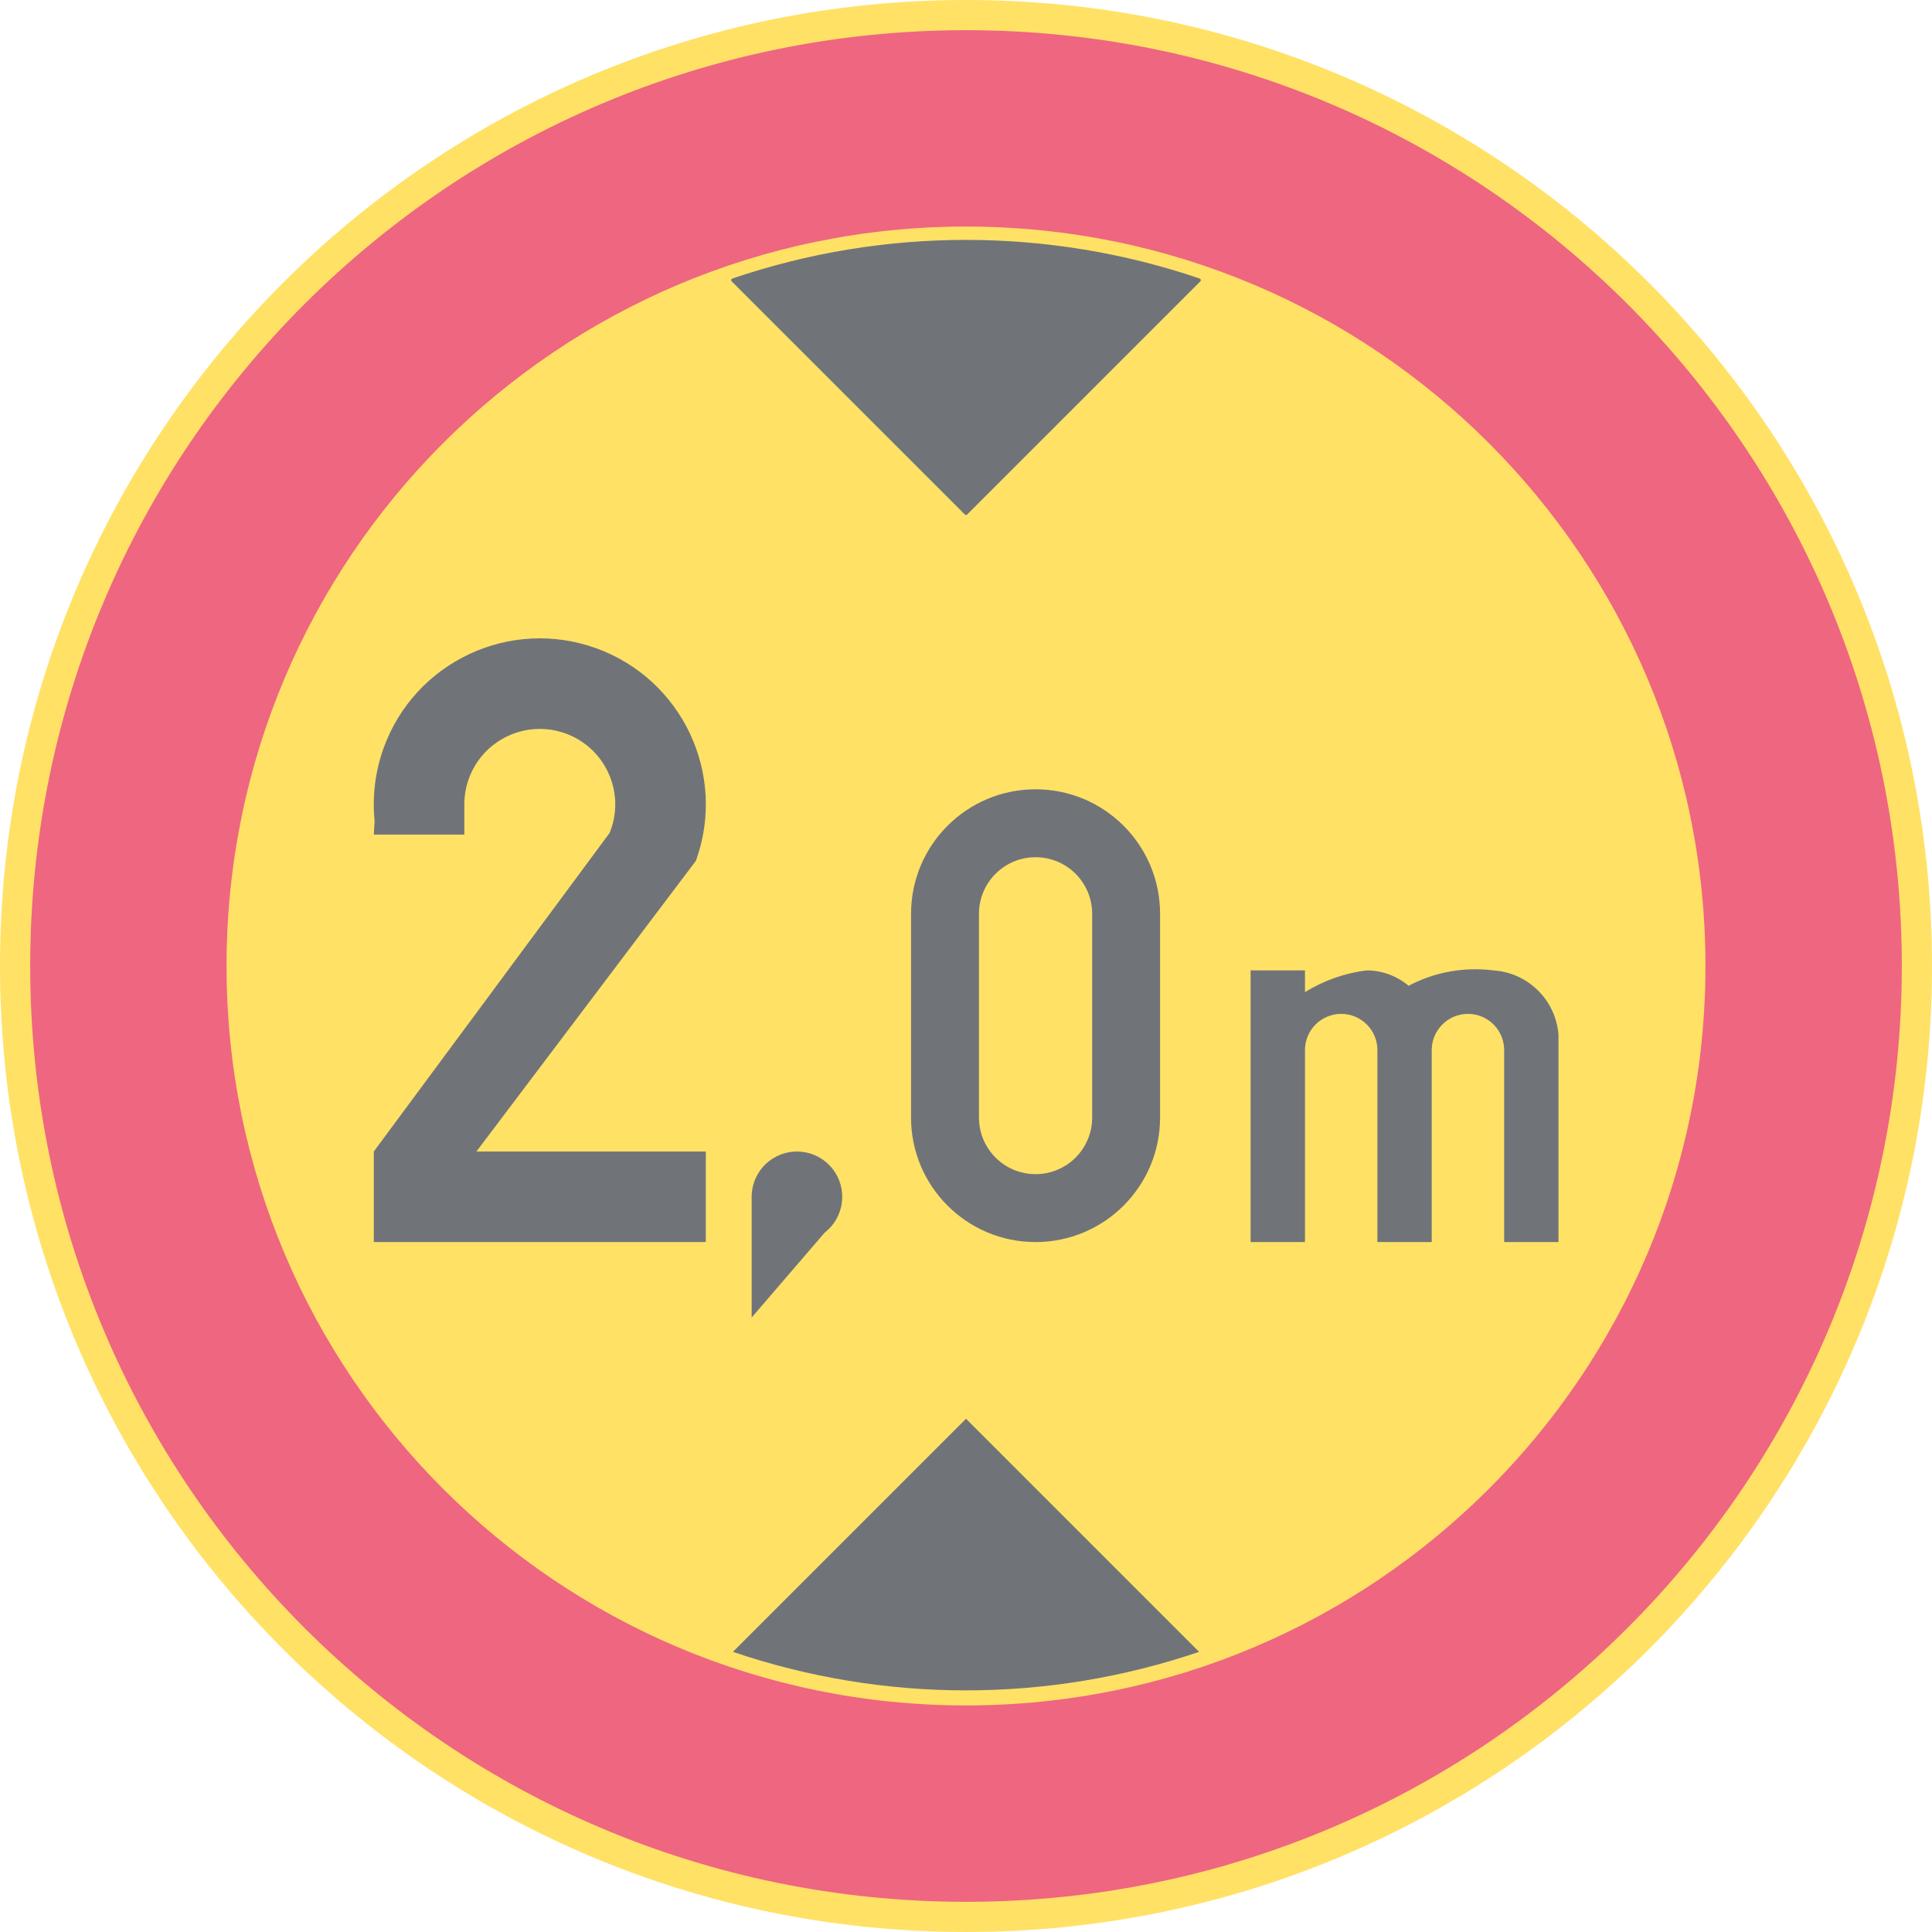 <ns0:svg xmlns:dc="http://purl.org/dc/elements/1.1/" xmlns:ns0="http://www.w3.org/2000/svg" xmlns:ns1="http://sodipodi.sourceforge.net/DTD/sodipodi-0.dtd" xmlns:ns2="http://www.inkscape.org/namespaces/inkscape" xmlns:ns4="http://creativecommons.org/ns#" xmlns:rdf="http://www.w3.org/1999/02/22-rdf-syntax-ns#" version="1.1" id="Layer_1" x="0px" y="0px" width="396.852" height="396.851" viewBox="0 0 396.852 396.851" xml:space="preserve" ns1:docname="C22_2.svg" ns2:version="0.92.5 (2060ec1f9f, 2020-04-08)" opacity="0.6"><ns0:defs id="defs1288" /><ns1:namedview pagecolor="#ffffff" bordercolor="#666666" borderopacity="1" objecttolerance="10" gridtolerance="10" guidetolerance="10" ns2:pageopacity="0" ns2:pageshadow="2" ns2:window-width="640" ns2:window-height="480" id="namedview1286" showgrid="false" ns2:zoom="0.55503813" ns2:cx="198.4255" ns2:cy="198.42599" ns2:window-x="0" ns2:window-y="0" ns2:window-maximized="0" ns2:current-layer="Layer_1" />
<ns0:g id="CIRCLE_3_" transform="translate(-14.173,-14.173)">
	<ns0:path style="fill:#ffcd00" d="m 411.025,212.597 c 0,-109.587 -88.84,-198.424 -198.423,-198.424 -109.59,0 -198.429,88.837 -198.429,198.424 0,109.59 88.839,198.427 198.429,198.427 109.583,-10e-4 198.423,-88.837 198.423,-198.427 z" id="path1255" ns2:connector-curvature="0" />
</ns0:g>
<ns0:g id="CIRCLE_4_" transform="translate(-14.173,-14.173)">
	<ns0:path style="fill:#e4002b" d="m 404.824,212.597 c 0,-106.161 -86.059,-192.224 -192.222,-192.224 -106.163,0 -192.227,86.063 -192.227,192.224 0,106.162 86.064,192.229 192.227,192.229 106.163,-0.001 192.222,-86.067 192.222,-192.229 z" id="path1258" ns2:connector-curvature="0" />
</ns0:g>
<ns0:g id="CIRCLE_5_" transform="translate(-14.173,-14.173)">
	<ns0:path style="fill:#ffcd00" d="m 364.492,212.597 c 0,-83.886 -68.006,-151.888 -151.89,-151.888 -83.891,0 -151.896,68.004 -151.896,151.888 0,83.891 68.004,151.89 151.896,151.89 83.884,-0.001 151.89,-68 151.89,-151.89 z" id="path1261" ns2:connector-curvature="0" />
</ns0:g>
<ns0:g id="LWPOLYLINE_4_" transform="translate(-14.173,-14.173)">
	<ns0:path style="fill:#101820" d="m 164.723,353.48 c 31.041,10.552 64.708,10.552 95.757,0 l -47.878,-47.878 z" id="path1264" ns2:connector-curvature="0" />
</ns0:g>
<ns0:g id="LWPOLYLINE_5_" transform="translate(-14.173,-14.173)">
	
		<ns0:path style="fill:#101820;stroke:#101820;stroke-width:0.709;stroke-linecap:round;stroke-linejoin:round;stroke-miterlimit:10" d="m 164.723,71.718 c 31.041,-10.552 64.708,-10.552 95.757,0 l -47.878,47.876 z" id="path1267" ns2:connector-curvature="0" />
</ns0:g>
<ns0:g id="LWPOLYLINE_12_" transform="translate(-14.173,-14.173)">
	<ns0:path style="fill:#101820" d="m 90.953,185.606 h 18.598 v -6.202 c 0,-2.005 0.392,-3.996 1.145,-5.856 3.235,-7.923 12.281,-11.728 20.212,-8.496 7.923,3.232 11.728,12.281 8.492,20.208 l -48.447,65.447 v 18.598 h 68.198 v -18.598 h -47.118 l 45.089,-59.722 c 6.402,-17.714 -2.774,-37.257 -20.488,-43.655 -17.714,-6.396 -37.258,2.778 -43.66,20.492 -1.729,4.803 -2.367,9.933 -1.852,15.013 z" id="path1270" ns2:connector-curvature="0" />
</ns0:g>
<ns0:g id="LWPOLYLINE_13_" transform="translate(-14.173,-14.173)">
	<ns0:path style="fill:#101820" d="m 201.312,243.729 c 0,14.126 11.451,25.576 25.577,25.576 14.125,0 25.576,-11.45 25.576,-25.576 v -41.85 c 0,-14.125 -11.451,-25.576 -25.576,-25.576 -14.125,0 -25.577,11.451 -25.577,25.576 z" id="path1273" ns2:connector-curvature="0" />
</ns0:g>
<ns0:g id="LWPOLYLINE_15_" transform="translate(-14.173,-14.173)">
	<ns0:path style="fill:#101820" d="m 303.509,216.662 c -2.414,-2.037 -5.473,-3.159 -8.639,-3.159 -4.488,0.558 -8.799,2.083 -12.641,4.465 v -4.465 h -11.168 v 55.802 h 11.168 v -39.433 c 0,-4.107 3.326,-7.438 7.438,-7.438 4.105,0 7.439,3.331 7.439,7.438 v 39.433 h 11.16 v -39.433 c 0,-4.107 3.326,-7.438 7.439,-7.438 4.111,0 7.438,3.331 7.438,7.438 v 39.433 h 11.16 v -42.518 c -0.508,-7.155 -6.232,-12.83 -13.389,-13.284 -5.985,-0.765 -12.063,0.338 -17.405,3.159 z" id="path1276" ns2:connector-curvature="0" />
</ns0:g>
<ns0:g id="LWPOLYLINE_16_" transform="translate(-14.173,-14.173)">
	<ns0:path style="fill:#101820" d="m 168.573,284.806 15.001,-17.445 c 4.059,-3.146 4.804,-8.987 1.652,-13.049 -3.143,-4.058 -8.983,-4.804 -13.042,-1.656 -2.275,1.76 -3.612,4.477 -3.612,7.351 v 24.799 z" id="path1279" ns2:connector-curvature="0" />
</ns0:g>
<ns0:g id="LWPOLYLINE_14_" transform="translate(-14.173,-14.173)">
	<ns0:path style="fill:#ffcd00" d="m 215.261,243.729 c 0,6.425 5.209,11.628 11.627,11.628 6.426,0 11.627,-5.203 11.627,-11.628 v -41.85 c 0,-6.42 -5.201,-11.624 -11.627,-11.624 -6.418,0 -11.627,5.203 -11.627,11.624 z" id="path1282" ns2:connector-curvature="0" />
</ns0:g>
</ns0:svg>